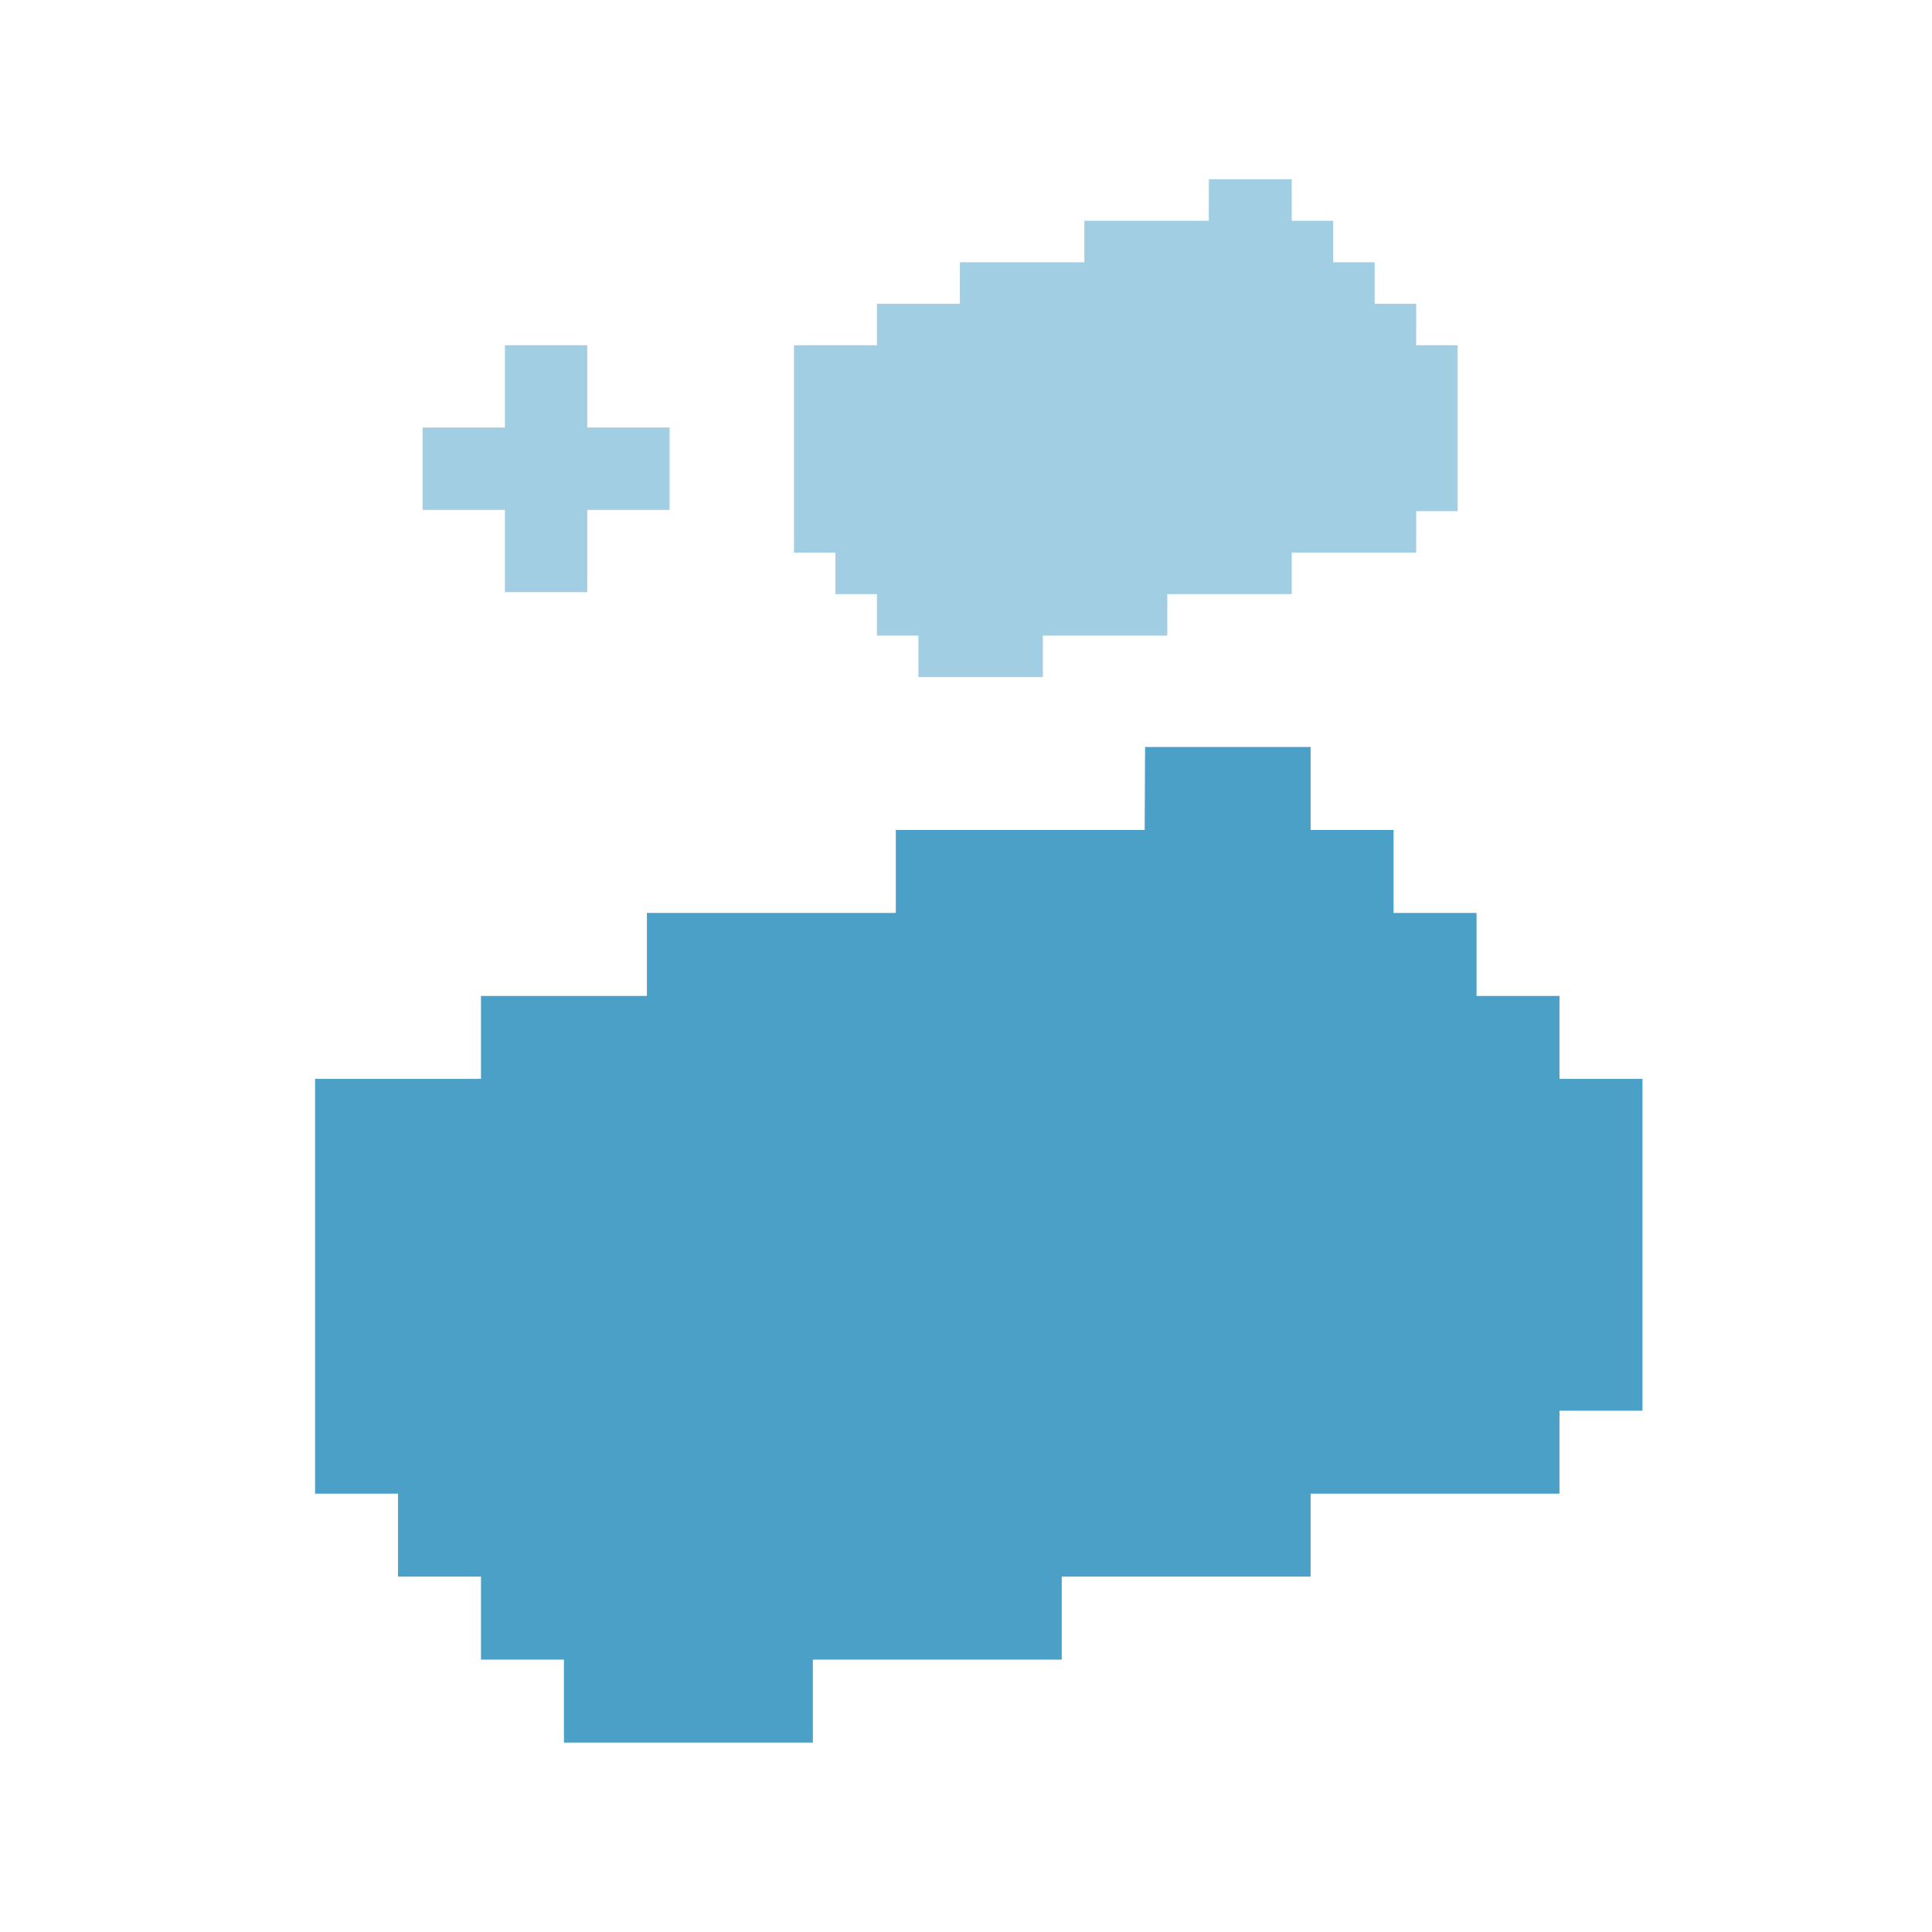 <?xml version="1.0" encoding="utf-8"?>
<!-- Generator: Adobe Illustrator 16.0.0, SVG Export Plug-In . SVG Version: 6.00 Build 0)  -->
<!DOCTYPE svg PUBLIC "-//W3C//DTD SVG 1.1//EN" "http://www.w3.org/Graphics/SVG/1.1/DTD/svg11.dtd">
<svg version="1.1" id="smelteries" xmlns="http://www.w3.org/2000/svg" xmlns:xlink="http://www.w3.org/1999/xlink" x="0px" y="0px"
	 width="511.473px" height="511.473px" viewBox="0 0 511.473 511.473" enable-background="new 0 0 511.473 511.473"
	 xml:space="preserve">
<rect fill="#FFFFFF" width="511.473" height="511.473"/>
<g>
	<g id="Icon">
		<polygon fill="#A1CEE2" points="374.911,91.396 374.911,80.413 363.931,80.413 363.931,69.433 352.949,69.433 352.949,58.451 
			341.969,58.451 341.969,47.47 320.041,47.47 320.006,58.45 320.006,58.45 320.006,58.451 287.063,58.451 287.063,69.431 
			287.063,69.431 287.063,69.433 254.121,69.433 254.121,80.412 254.12,80.412 254.12,80.413 232.158,80.413 232.158,91.394 
			232.157,91.394 232.157,91.396 210.196,91.396 210.196,146.305 221.178,146.305 221.178,157.289 232.158,157.289 232.158,168.271 
			243.14,168.271 243.14,179.251 276.083,179.251 276.083,168.271 309.026,168.271 309.026,157.289 341.969,157.289 
			341.969,146.305 374.911,146.305 374.911,135.32 385.892,135.32 385.892,91.396 		"/>
		<polygon fill="#4AA0C7" points="412.855,285.619 412.855,263.657 390.893,263.657 390.893,241.694 368.931,241.694 
			368.931,241.692 368.93,241.692 368.93,219.732 346.969,219.732 346.969,197.762 303.144,197.762 303.042,219.731 
			303.042,219.731 303.042,219.732 237.156,219.732 237.156,241.692 237.155,241.692 237.155,241.694 171.259,241.694 
			171.259,263.656 171.258,263.656 171.258,263.657 127.333,263.657 127.333,285.619 127.333,285.619 83.409,285.619 
			83.409,395.432 105.37,395.432 105.37,417.395 127.333,417.395 127.333,439.355 149.296,439.355 149.296,461.328 215.192,461.328 
			215.192,439.355 281.08,439.355 281.08,417.395 346.969,417.395 346.969,395.432 412.855,395.432 412.855,373.47 434.828,373.47 
			434.828,285.619 		"/>
	</g>
	<polygon fill="#A1CEE2" points="155.468,113.187 155.468,91.396 133.677,91.396 133.677,113.187 111.885,113.187 111.885,134.982 
		133.677,134.982 133.677,156.771 155.468,156.771 155.468,134.982 177.265,134.982 177.265,113.187 	"/>
</g>
</svg>
